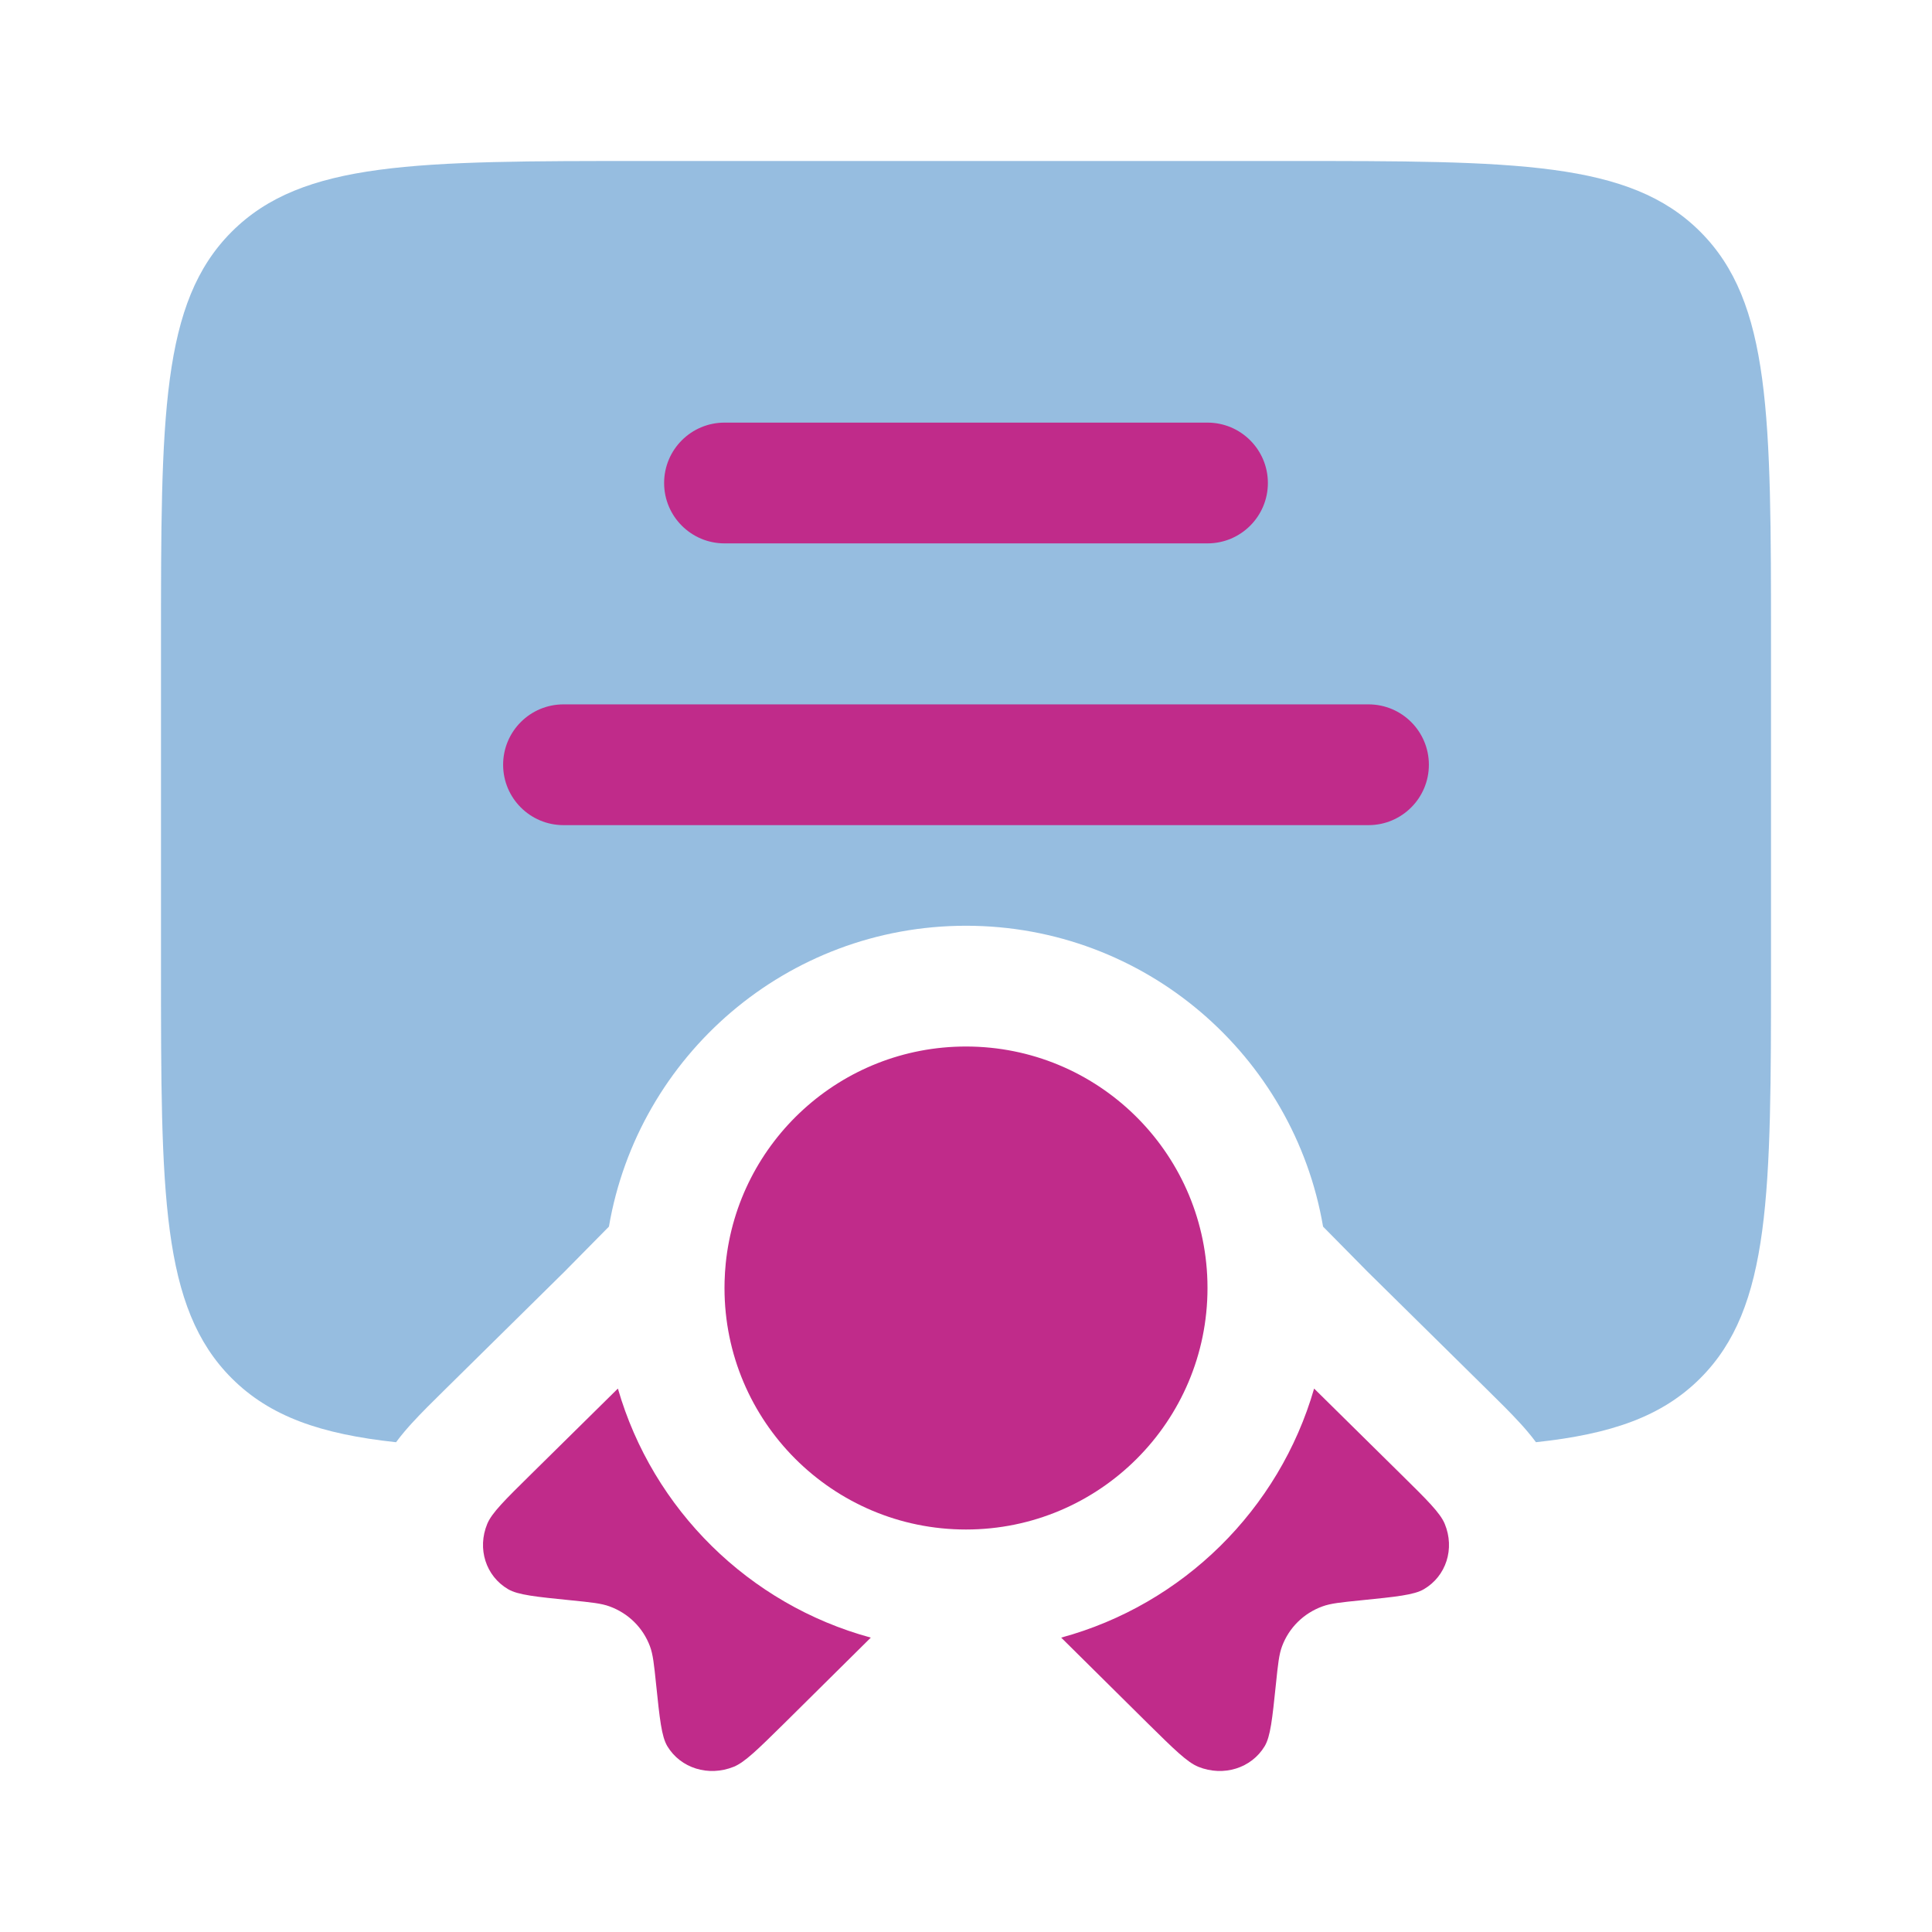 <svg width="67" height="67" viewBox="0 0 67 67" fill="none" xmlns="http://www.w3.org/2000/svg">
<path opacity="0.5" d="M5.583 22.333V33.5C5.583 41.396 5.583 45.344 8.036 47.797C9.366 49.127 11.135 49.736 13.735 50.015C13.941 49.736 14.137 49.516 14.276 49.363C14.601 49.006 15.012 48.6 15.411 48.208L19.578 44.098L21.117 42.538C22.129 36.613 27.288 32.104 33.5 32.104C39.713 32.104 44.871 36.613 45.883 42.538L47.422 44.098L51.59 48.208C51.989 48.601 52.4 49.006 52.724 49.363C52.864 49.516 53.059 49.736 53.266 50.014C55.865 49.736 57.634 49.127 58.964 47.797C61.417 45.344 61.417 41.396 61.417 33.5V22.333C61.417 14.437 61.417 10.489 58.964 8.036C56.511 5.583 52.563 5.583 44.667 5.583H22.333C14.437 5.583 10.489 5.583 8.036 8.036C5.583 10.489 5.583 14.437 5.583 22.333Z" fill="#2E7CC2"/>
<path d="M19.542 24.427C18.385 24.427 17.448 25.364 17.448 26.521C17.448 27.677 18.385 28.615 19.542 28.615H47.458C48.615 28.615 49.552 27.677 49.552 26.521C49.552 25.364 48.615 24.427 47.458 24.427H19.542Z" fill="#C02B8A"/>
<path d="M23.031 16.75C23.031 15.594 23.969 14.656 25.125 14.656H41.875C43.031 14.656 43.969 15.594 43.969 16.75C43.969 17.906 43.031 18.844 41.875 18.844H25.125C23.969 18.844 23.031 17.906 23.031 16.75Z" fill="#C02B8A"/>
<path d="M25.128 44.436C25.126 44.513 25.125 44.59 25.125 44.667C25.125 49.292 28.875 53.042 33.5 53.042C38.125 53.042 41.875 49.292 41.875 44.667C41.875 44.59 41.874 44.513 41.872 44.436C41.75 39.917 38.048 36.292 33.5 36.292C29.164 36.292 25.597 39.587 25.168 43.81C25.147 44.017 25.134 44.226 25.128 44.436Z" fill="#C02B8A"/>
<path d="M21.428 48.154L18.412 51.129C17.507 52.021 17.055 52.467 16.898 52.845C16.541 53.706 16.847 54.66 17.623 55.113C17.964 55.312 18.579 55.374 19.808 55.498C20.503 55.568 20.85 55.603 21.14 55.709C21.791 55.946 22.297 56.446 22.538 57.087C22.646 57.374 22.681 57.716 22.752 58.401C22.878 59.613 22.941 60.219 23.142 60.556C23.602 61.321 24.57 61.622 25.443 61.271C25.826 61.116 26.278 60.67 27.183 59.778L30.199 56.791C25.977 55.644 22.638 52.35 21.428 48.154Z" fill="#C02B8A"/>
<path d="M36.801 56.791L39.817 59.778C40.722 60.67 41.174 61.116 41.557 61.271C42.43 61.622 43.398 61.321 43.858 60.556C44.059 60.219 44.122 59.613 44.248 58.401C44.319 57.716 44.354 57.374 44.462 57.087C44.703 56.446 45.209 55.946 45.86 55.709C46.15 55.603 46.498 55.568 47.192 55.498C48.421 55.374 49.036 55.312 49.377 55.113C50.153 54.66 50.459 53.706 50.102 52.845C49.945 52.467 49.493 52.021 48.588 51.129L45.572 48.154C44.362 52.35 41.023 55.644 36.801 56.791Z" fill="#C02B8A"/>
</svg>
